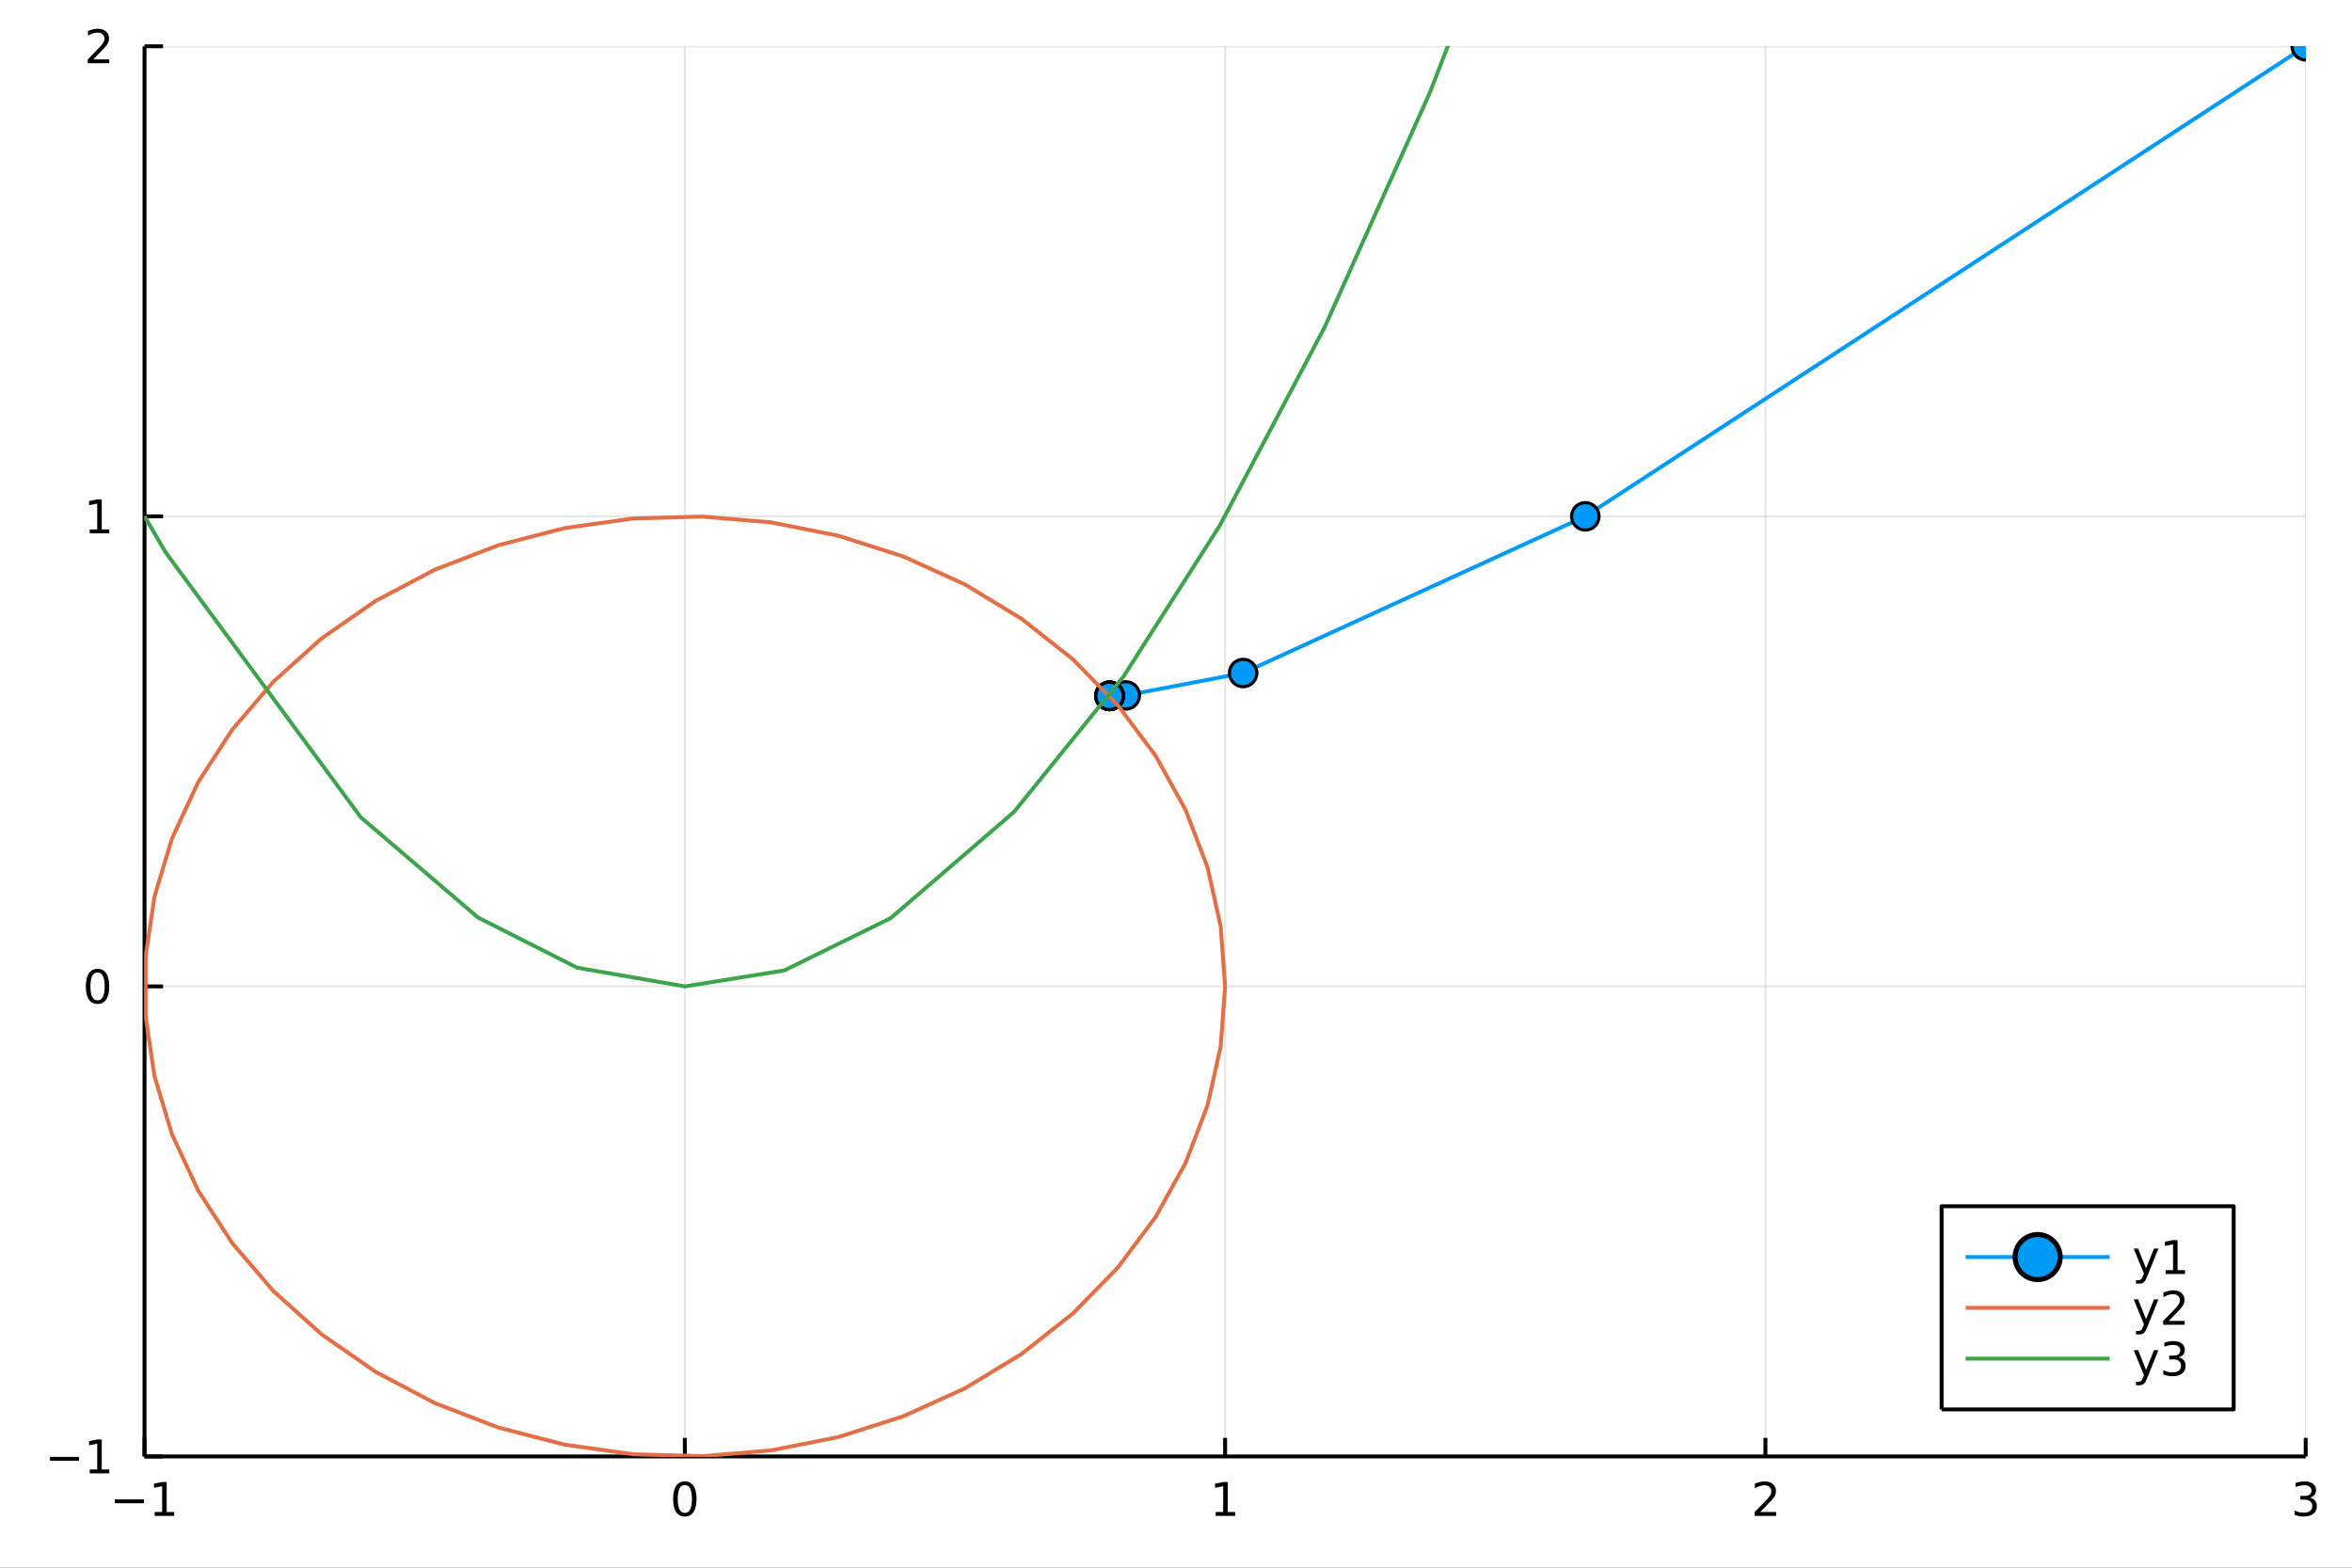 <?xml version="1.0" encoding="utf-8"?>
<svg xmlns="http://www.w3.org/2000/svg" xmlns:xlink="http://www.w3.org/1999/xlink" width="600" height="400" viewBox="0 0 2400 1600">
<rect x="0" y="0" width="2400" height="1600" fill="#333333" stroke="none"/>
<defs>
  <clipPath id="clip460">
    <rect x="0" y="0" width="2400" height="1600"/>
  </clipPath>
</defs>
<path clip-path="url(#clip460)" d="
M0 1600 L2400 1600 L2400 0 L0 0  Z
  " fill="#ffffff" fill-rule="evenodd" fill-opacity="1"/>
<defs>
  <clipPath id="clip461">
    <rect x="480" y="0" width="1681" height="1600"/>
  </clipPath>
</defs>
<path clip-path="url(#clip460)" d="
M147.478 1486.45 L2352.76 1486.45 L2352.76 47.244 L147.478 47.244  Z
  " fill="#ffffff" fill-rule="evenodd" fill-opacity="1"/>
<defs>
  <clipPath id="clip462">
    <rect x="147" y="47" width="2206" height="1440"/>
  </clipPath>
</defs>
<polyline clip-path="url(#clip462)" style="stroke:#000000; stroke-linecap:butt; stroke-linejoin:round; stroke-width:2; stroke-opacity:0.1; fill:none" points="
  147.478,1486.45 147.478,47.244 
  "/>
<polyline clip-path="url(#clip462)" style="stroke:#000000; stroke-linecap:butt; stroke-linejoin:round; stroke-width:2; stroke-opacity:0.1; fill:none" points="
  698.797,1486.45 698.797,47.244 
  "/>
<polyline clip-path="url(#clip462)" style="stroke:#000000; stroke-linecap:butt; stroke-linejoin:round; stroke-width:2; stroke-opacity:0.1; fill:none" points="
  1250.12,1486.45 1250.12,47.244 
  "/>
<polyline clip-path="url(#clip462)" style="stroke:#000000; stroke-linecap:butt; stroke-linejoin:round; stroke-width:2; stroke-opacity:0.1; fill:none" points="
  1801.44,1486.45 1801.44,47.244 
  "/>
<polyline clip-path="url(#clip462)" style="stroke:#000000; stroke-linecap:butt; stroke-linejoin:round; stroke-width:2; stroke-opacity:0.1; fill:none" points="
  2352.76,1486.45 2352.76,47.244 
  "/>
<polyline clip-path="url(#clip460)" style="stroke:#000000; stroke-linecap:butt; stroke-linejoin:round; stroke-width:4; stroke-opacity:1; fill:none" points="
  147.478,1486.45 2352.76,1486.45 
  "/>
<polyline clip-path="url(#clip460)" style="stroke:#000000; stroke-linecap:butt; stroke-linejoin:round; stroke-width:4; stroke-opacity:1; fill:none" points="
  147.478,1486.45 147.478,1467.55 
  "/>
<polyline clip-path="url(#clip460)" style="stroke:#000000; stroke-linecap:butt; stroke-linejoin:round; stroke-width:4; stroke-opacity:1; fill:none" points="
  698.797,1486.45 698.797,1467.55 
  "/>
<polyline clip-path="url(#clip460)" style="stroke:#000000; stroke-linecap:butt; stroke-linejoin:round; stroke-width:4; stroke-opacity:1; fill:none" points="
  1250.12,1486.45 1250.12,1467.55 
  "/>
<polyline clip-path="url(#clip460)" style="stroke:#000000; stroke-linecap:butt; stroke-linejoin:round; stroke-width:4; stroke-opacity:1; fill:none" points="
  1801.44,1486.45 1801.44,1467.55 
  "/>
<polyline clip-path="url(#clip460)" style="stroke:#000000; stroke-linecap:butt; stroke-linejoin:round; stroke-width:4; stroke-opacity:1; fill:none" points="
  2352.76,1486.45 2352.76,1467.55 
  "/>
<path clip-path="url(#clip460)" d="M117.235 1530.29 L146.911 1530.29 L146.911 1534.23 L117.235 1534.23 L117.235 1530.29 Z" fill="#000000" fill-rule="evenodd" fill-opacity="1" /><path clip-path="url(#clip460)" d="M157.814 1543.18 L165.452 1543.18 L165.452 1516.82 L157.142 1518.49 L157.142 1514.23 L165.406 1512.56 L170.082 1512.56 L170.082 1543.18 L177.721 1543.18 L177.721 1547.12 L157.814 1547.12 L157.814 1543.18 Z" fill="#000000" fill-rule="evenodd" fill-opacity="1" /><path clip-path="url(#clip460)" d="M698.797 1515.64 Q695.186 1515.64 693.358 1519.2 Q691.552 1522.75 691.552 1529.87 Q691.552 1536.98 693.358 1540.55 Q695.186 1544.09 698.797 1544.09 Q702.432 1544.09 704.237 1540.55 Q706.066 1536.98 706.066 1529.87 Q706.066 1522.75 704.237 1519.2 Q702.432 1515.64 698.797 1515.64 M698.797 1511.93 Q704.608 1511.93 707.663 1516.54 Q710.742 1521.12 710.742 1529.87 Q710.742 1538.6 707.663 1543.21 Q704.608 1547.79 698.797 1547.79 Q692.987 1547.79 689.909 1543.21 Q686.853 1538.6 686.853 1529.87 Q686.853 1521.12 689.909 1516.54 Q692.987 1511.93 698.797 1511.93 Z" fill="#000000" fill-rule="evenodd" fill-opacity="1" /><path clip-path="url(#clip460)" d="M1240.5 1543.18 L1248.14 1543.18 L1248.14 1516.82 L1239.83 1518.49 L1239.83 1514.23 L1248.09 1512.56 L1252.77 1512.56 L1252.77 1543.18 L1260.41 1543.18 L1260.41 1547.12 L1240.5 1547.12 L1240.5 1543.18 Z" fill="#000000" fill-rule="evenodd" fill-opacity="1" /><path clip-path="url(#clip460)" d="M1796.09 1543.18 L1812.41 1543.18 L1812.41 1547.12 L1790.46 1547.12 L1790.46 1543.18 Q1793.13 1540.43 1797.71 1535.8 Q1802.32 1531.15 1803.5 1529.81 Q1805.74 1527.28 1806.62 1525.55 Q1807.52 1523.79 1807.52 1522.1 Q1807.52 1519.34 1805.58 1517.61 Q1803.66 1515.87 1800.56 1515.87 Q1798.36 1515.87 1795.9 1516.63 Q1793.47 1517.4 1790.7 1518.95 L1790.7 1514.23 Q1793.52 1513.09 1795.97 1512.51 Q1798.43 1511.93 1800.46 1511.93 Q1805.83 1511.93 1809.03 1514.62 Q1812.22 1517.31 1812.22 1521.8 Q1812.22 1523.93 1811.41 1525.85 Q1810.63 1527.74 1808.52 1530.34 Q1807.94 1531.01 1804.84 1534.23 Q1801.74 1537.42 1796.09 1543.18 Z" fill="#000000" fill-rule="evenodd" fill-opacity="1" /><path clip-path="url(#clip460)" d="M2357 1528.49 Q2360.36 1529.2 2362.24 1531.47 Q2364.13 1533.74 2364.13 1537.07 Q2364.13 1542.19 2360.61 1544.99 Q2357.1 1547.79 2350.61 1547.79 Q2348.44 1547.79 2346.12 1547.35 Q2343.83 1546.93 2341.38 1546.08 L2341.38 1541.56 Q2343.32 1542.7 2345.64 1543.28 Q2347.95 1543.86 2350.48 1543.86 Q2354.87 1543.86 2357.17 1542.12 Q2359.48 1540.38 2359.48 1537.07 Q2359.48 1534.02 2357.33 1532.31 Q2355.2 1530.57 2351.38 1530.57 L2347.35 1530.57 L2347.35 1526.73 L2351.56 1526.73 Q2355.01 1526.73 2356.84 1525.36 Q2358.67 1523.97 2358.67 1521.38 Q2358.67 1518.72 2356.77 1517.31 Q2354.9 1515.87 2351.38 1515.87 Q2349.46 1515.87 2347.26 1516.29 Q2345.06 1516.7 2342.42 1517.58 L2342.42 1513.42 Q2345.08 1512.68 2347.4 1512.31 Q2349.74 1511.93 2351.8 1511.93 Q2357.12 1511.93 2360.22 1514.37 Q2363.32 1516.77 2363.32 1520.89 Q2363.32 1523.76 2361.68 1525.75 Q2360.04 1527.72 2357 1528.49 Z" fill="#000000" fill-rule="evenodd" fill-opacity="1" /><polyline clip-path="url(#clip462)" style="stroke:#000000; stroke-linecap:butt; stroke-linejoin:round; stroke-width:2; stroke-opacity:0.1; fill:none" points="
  147.478,1486.45 2352.76,1486.45 
  "/>
<polyline clip-path="url(#clip462)" style="stroke:#000000; stroke-linecap:butt; stroke-linejoin:round; stroke-width:2; stroke-opacity:0.1; fill:none" points="
  147.478,1006.71 2352.76,1006.71 
  "/>
<polyline clip-path="url(#clip462)" style="stroke:#000000; stroke-linecap:butt; stroke-linejoin:round; stroke-width:2; stroke-opacity:0.1; fill:none" points="
  147.478,526.979 2352.76,526.979 
  "/>
<polyline clip-path="url(#clip462)" style="stroke:#000000; stroke-linecap:butt; stroke-linejoin:round; stroke-width:2; stroke-opacity:0.1; fill:none" points="
  147.478,47.244 2352.76,47.244 
  "/>
<polyline clip-path="url(#clip460)" style="stroke:#000000; stroke-linecap:butt; stroke-linejoin:round; stroke-width:4; stroke-opacity:1; fill:none" points="
  147.478,1486.45 147.478,47.244 
  "/>
<polyline clip-path="url(#clip460)" style="stroke:#000000; stroke-linecap:butt; stroke-linejoin:round; stroke-width:4; stroke-opacity:1; fill:none" points="
  147.478,1486.45 166.376,1486.45 
  "/>
<polyline clip-path="url(#clip460)" style="stroke:#000000; stroke-linecap:butt; stroke-linejoin:round; stroke-width:4; stroke-opacity:1; fill:none" points="
  147.478,1006.71 166.376,1006.71 
  "/>
<polyline clip-path="url(#clip460)" style="stroke:#000000; stroke-linecap:butt; stroke-linejoin:round; stroke-width:4; stroke-opacity:1; fill:none" points="
  147.478,526.979 166.376,526.979 
  "/>
<polyline clip-path="url(#clip460)" style="stroke:#000000; stroke-linecap:butt; stroke-linejoin:round; stroke-width:4; stroke-opacity:1; fill:none" points="
  147.478,47.244 166.376,47.244 
  "/>
<path clip-path="url(#clip460)" d="M50.992 1486.9 L80.668 1486.9 L80.668 1490.83 L50.992 1490.83 L50.992 1486.9 Z" fill="#000000" fill-rule="evenodd" fill-opacity="1" /><path clip-path="url(#clip460)" d="M91.571 1499.79 L99.21 1499.79 L99.21 1473.43 L90.899 1475.09 L90.899 1470.83 L99.163 1469.17 L103.839 1469.17 L103.839 1499.79 L111.478 1499.79 L111.478 1503.73 L91.571 1503.73 L91.571 1499.79 Z" fill="#000000" fill-rule="evenodd" fill-opacity="1" /><path clip-path="url(#clip460)" d="M99.534 992.512 Q95.922 992.512 94.094 996.077 Q92.288 999.618 92.288 1006.75 Q92.288 1013.85 94.094 1017.42 Q95.922 1020.96 99.534 1020.96 Q103.168 1020.96 104.973 1017.42 Q106.802 1013.85 106.802 1006.75 Q106.802 999.618 104.973 996.077 Q103.168 992.512 99.534 992.512 M99.534 988.808 Q105.344 988.808 108.399 993.415 Q111.478 997.998 111.478 1006.75 Q111.478 1015.47 108.399 1020.08 Q105.344 1024.66 99.534 1024.66 Q93.723 1024.66 90.645 1020.08 Q87.589 1015.47 87.589 1006.75 Q87.589 997.998 90.645 993.415 Q93.723 988.808 99.534 988.808 Z" fill="#000000" fill-rule="evenodd" fill-opacity="1" /><path clip-path="url(#clip460)" d="M91.571 540.324 L99.21 540.324 L99.21 513.958 L90.899 515.625 L90.899 511.365 L99.163 509.699 L103.839 509.699 L103.839 540.324 L111.478 540.324 L111.478 544.259 L91.571 544.259 L91.571 540.324 Z" fill="#000000" fill-rule="evenodd" fill-opacity="1" /><path clip-path="url(#clip460)" d="M95.159 60.589 L111.478 60.589 L111.478 64.524 L89.534 64.524 L89.534 60.589 Q92.196 57.834 96.779 53.205 Q101.385 48.552 102.566 47.209 Q104.811 44.686 105.691 42.95 Q106.594 41.191 106.594 39.501 Q106.594 36.746 104.649 35.01 Q102.728 33.274 99.626 33.274 Q97.427 33.274 94.973 34.038 Q92.543 34.802 89.765 36.353 L89.765 31.631 Q92.589 30.497 95.043 29.918 Q97.496 29.339 99.534 29.339 Q104.904 29.339 108.098 32.024 Q111.293 34.709 111.293 39.2 Q111.293 41.33 110.483 43.251 Q109.696 45.149 107.589 47.742 Q107.01 48.413 103.909 51.631 Q100.807 54.825 95.159 60.589 Z" fill="#000000" fill-rule="evenodd" fill-opacity="1" /><polyline clip-path="url(#clip462)" style="stroke:#009af9; stroke-linecap:butt; stroke-linejoin:round; stroke-width:4; stroke-opacity:1; fill:none" points="
  2352.76,47.244 1617.66,526.979 1268.49,686.89 1148.79,709.735 1132.52,710.221 1132.22,710.221 1132.22,710.221 1132.22,710.221 
  
  
  "/>
<circle clip-path="url(#clip462)" cx="2352.76" cy="47.244" r="14" fill="#009af9" fill-rule="evenodd" fill-opacity="1" stroke="#000000" stroke-opacity="1" stroke-width="3.2"/>
<circle clip-path="url(#clip462)" cx="1617.66" cy="526.979" r="14" fill="#009af9" fill-rule="evenodd" fill-opacity="1" stroke="#000000" stroke-opacity="1" stroke-width="3.2"/>
<circle clip-path="url(#clip462)" cx="1268.49" cy="686.89" r="14" fill="#009af9" fill-rule="evenodd" fill-opacity="1" stroke="#000000" stroke-opacity="1" stroke-width="3.2"/>
<circle clip-path="url(#clip462)" cx="1148.79" cy="709.735" r="14" fill="#009af9" fill-rule="evenodd" fill-opacity="1" stroke="#000000" stroke-opacity="1" stroke-width="3.2"/>
<circle clip-path="url(#clip462)" cx="1132.52" cy="710.221" r="14" fill="#009af9" fill-rule="evenodd" fill-opacity="1" stroke="#000000" stroke-opacity="1" stroke-width="3.2"/>
<circle clip-path="url(#clip462)" cx="1132.22" cy="710.221" r="14" fill="#009af9" fill-rule="evenodd" fill-opacity="1" stroke="#000000" stroke-opacity="1" stroke-width="3.2"/>
<circle clip-path="url(#clip462)" cx="1132.22" cy="710.221" r="14" fill="#009af9" fill-rule="evenodd" fill-opacity="1" stroke="#000000" stroke-opacity="1" stroke-width="3.2"/>
<circle clip-path="url(#clip462)" cx="1132.22" cy="710.221" r="14" fill="#009af9" fill-rule="evenodd" fill-opacity="1" stroke="#000000" stroke-opacity="1" stroke-width="3.2"/>
<circle clip-path="url(#clip462)" cx="1132.22" cy="710.221" r="14" fill="#009af9" fill-rule="evenodd" fill-opacity="1" stroke="#000000" stroke-opacity="1" stroke-width="3.2"/>
<circle clip-path="url(#clip462)" cx="1132.22" cy="710.221" r="14" fill="#009af9" fill-rule="evenodd" fill-opacity="1" stroke="#000000" stroke-opacity="1" stroke-width="3.2"/>
<circle clip-path="url(#clip462)" cx="1132.22" cy="710.221" r="14" fill="#009af9" fill-rule="evenodd" fill-opacity="1" stroke="#000000" stroke-opacity="1" stroke-width="3.2"/>
<circle clip-path="url(#clip462)" cx="1132.22" cy="710.221" r="14" fill="#009af9" fill-rule="evenodd" fill-opacity="1" stroke="#000000" stroke-opacity="1" stroke-width="3.2"/>
<circle clip-path="url(#clip462)" cx="1132.22" cy="710.221" r="14" fill="#009af9" fill-rule="evenodd" fill-opacity="1" stroke="#000000" stroke-opacity="1" stroke-width="3.2"/>
<circle clip-path="url(#clip462)" cx="1132.22" cy="710.221" r="14" fill="#009af9" fill-rule="evenodd" fill-opacity="1" stroke="#000000" stroke-opacity="1" stroke-width="3.2"/>
<circle clip-path="url(#clip462)" cx="1132.22" cy="710.221" r="14" fill="#009af9" fill-rule="evenodd" fill-opacity="1" stroke="#000000" stroke-opacity="1" stroke-width="3.2"/>
<circle clip-path="url(#clip462)" cx="1132.22" cy="710.221" r="14" fill="#009af9" fill-rule="evenodd" fill-opacity="1" stroke="#000000" stroke-opacity="1" stroke-width="3.2"/>
<circle clip-path="url(#clip462)" cx="1132.22" cy="710.221" r="14" fill="#009af9" fill-rule="evenodd" fill-opacity="1" stroke="#000000" stroke-opacity="1" stroke-width="3.2"/>
<circle clip-path="url(#clip462)" cx="1132.22" cy="710.221" r="14" fill="#009af9" fill-rule="evenodd" fill-opacity="1" stroke="#000000" stroke-opacity="1" stroke-width="3.2"/>
<circle clip-path="url(#clip462)" cx="1132.22" cy="710.221" r="14" fill="#009af9" fill-rule="evenodd" fill-opacity="1" stroke="#000000" stroke-opacity="1" stroke-width="3.2"/>
<circle clip-path="url(#clip462)" cx="1132.22" cy="710.221" r="14" fill="#009af9" fill-rule="evenodd" fill-opacity="1" stroke="#000000" stroke-opacity="1" stroke-width="3.2"/>
<circle clip-path="url(#clip462)" cx="1132.22" cy="710.221" r="14" fill="#009af9" fill-rule="evenodd" fill-opacity="1" stroke="#000000" stroke-opacity="1" stroke-width="3.2"/>
<polyline clip-path="url(#clip462)" style="stroke:#e26f46; stroke-linecap:butt; stroke-linejoin:round; stroke-width:4; stroke-opacity:1; fill:none" points="
  1250.12,1006.71 1245.59,945.366 1232.09,885.026 1209.82,826.685 1179.17,771.299 1140.63,719.779 1094.84,672.97 1042.54,631.642 984.597,596.472 921.962,568.038 
  855.663,546.807 786.788,533.128 716.468,527.225 645.858,529.195 576.117,539.007 508.391,556.498 443.791,581.381 383.378,613.248 328.145,651.576 278.997,695.736 
  236.743,745.001 202.076,798.564 175.564,855.545 157.645,915.008 148.611,975.977 148.611,1037.45 157.645,1098.42 175.564,1157.88 202.076,1214.86 236.743,1268.43 
  278.997,1317.69 328.145,1361.85 383.378,1400.18 443.791,1432.05 508.391,1456.93 576.117,1474.42 645.858,1484.23 716.468,1486.2 786.788,1480.3 855.663,1466.62 
  921.962,1445.39 984.597,1416.95 1042.54,1381.78 1094.84,1340.46 1140.63,1293.65 1179.17,1242.13 1209.82,1186.74 1232.09,1128.4 1245.59,1068.06 1250.12,1006.71 
  
  "/>
<polyline clip-path="url(#clip462)" style="stroke:#3da44d; stroke-linecap:butt; stroke-linejoin:round; stroke-width:4; stroke-opacity:1; fill:none" points="
  147.478,526.979 169.014,563.727 368.149,834.158 487.82,936.46 589.001,987.686 698.912,1006.71 800.24,990.471 908.874,937.059 1034.74,828.591 1146.59,690.231 
  1244.68,536.403 1351.61,334.083 1459.19,94.14 1578.12,-213.668 1691.29,-547.996 1808.96,-938.488 1908.01,-1301.08 2028.93,-1785.75 2142.61,-2283.44 2324.73,-3165.81 
  2352.76,-3310.9 
  "/>
<path clip-path="url(#clip460)" d="
M1981.21 1438.47 L2279.25 1438.47 L2279.25 1231.11 L1981.21 1231.11  Z
  " fill="#ffffff" fill-rule="evenodd" fill-opacity="1"/>
<polyline clip-path="url(#clip460)" style="stroke:#000000; stroke-linecap:butt; stroke-linejoin:round; stroke-width:4; stroke-opacity:1; fill:none" points="
  1981.21,1438.47 2279.25,1438.47 2279.25,1231.11 1981.21,1231.11 1981.21,1438.47 
  "/>
<polyline clip-path="url(#clip460)" style="stroke:#009af9; stroke-linecap:butt; stroke-linejoin:round; stroke-width:4; stroke-opacity:1; fill:none" points="
  2005.71,1282.95 2152.73,1282.95 
  "/>
<circle clip-path="url(#clip460)" cx="2079.22" cy="1282.95" r="23" fill="#009af9" fill-rule="evenodd" fill-opacity="1" stroke="#000000" stroke-opacity="1" stroke-width="5.12"/>
<path clip-path="url(#clip460)" d="M2191.07 1302.64 Q2189.27 1307.27 2187.56 1308.68 Q2185.84 1310.1 2182.97 1310.1 L2179.57 1310.1 L2179.57 1306.53 L2182.07 1306.53 Q2183.83 1306.53 2184.8 1305.7 Q2185.77 1304.86 2186.95 1301.76 L2187.72 1299.82 L2177.23 1274.31 L2181.75 1274.31 L2189.85 1294.59 L2197.95 1274.31 L2202.46 1274.31 L2191.07 1302.64 Z" fill="#000000" fill-rule="evenodd" fill-opacity="1" /><path clip-path="url(#clip460)" d="M2209.75 1296.3 L2217.39 1296.3 L2217.39 1269.93 L2209.08 1271.6 L2209.08 1267.34 L2217.35 1265.67 L2222.02 1265.67 L2222.02 1296.3 L2229.66 1296.3 L2229.66 1300.23 L2209.75 1300.23 L2209.75 1296.3 Z" fill="#000000" fill-rule="evenodd" fill-opacity="1" /><polyline clip-path="url(#clip460)" style="stroke:#e26f46; stroke-linecap:butt; stroke-linejoin:round; stroke-width:4; stroke-opacity:1; fill:none" points="
  2005.71,1334.79 2152.73,1334.79 
  "/>
<path clip-path="url(#clip460)" d="M2191.07 1354.48 Q2189.27 1359.11 2187.56 1360.52 Q2185.84 1361.94 2182.97 1361.94 L2179.57 1361.94 L2179.57 1358.37 L2182.07 1358.37 Q2183.83 1358.37 2184.8 1357.54 Q2185.77 1356.7 2186.95 1353.6 L2187.72 1351.66 L2177.23 1326.15 L2181.75 1326.15 L2189.85 1346.43 L2197.95 1326.15 L2202.46 1326.15 L2191.07 1354.48 Z" fill="#000000" fill-rule="evenodd" fill-opacity="1" /><path clip-path="url(#clip460)" d="M2212.97 1348.14 L2229.29 1348.14 L2229.29 1352.07 L2207.35 1352.07 L2207.35 1348.14 Q2210.01 1345.38 2214.59 1340.76 Q2219.2 1336.1 2220.38 1334.76 Q2222.62 1332.24 2223.5 1330.5 Q2224.41 1328.74 2224.41 1327.05 Q2224.41 1324.3 2222.46 1322.56 Q2220.54 1320.82 2217.44 1320.82 Q2215.24 1320.82 2212.79 1321.59 Q2210.36 1322.35 2207.58 1323.9 L2207.58 1319.18 Q2210.4 1318.05 2212.86 1317.47 Q2215.31 1316.89 2217.35 1316.89 Q2222.72 1316.89 2225.91 1319.57 Q2229.11 1322.26 2229.11 1326.75 Q2229.11 1328.88 2228.3 1330.8 Q2227.51 1332.7 2225.4 1335.29 Q2224.82 1335.96 2221.72 1339.18 Q2218.62 1342.38 2212.97 1348.14 Z" fill="#000000" fill-rule="evenodd" fill-opacity="1" /><polyline clip-path="url(#clip460)" style="stroke:#3da44d; stroke-linecap:butt; stroke-linejoin:round; stroke-width:4; stroke-opacity:1; fill:none" points="
  2005.71,1386.63 2152.73,1386.63 
  "/>
<path clip-path="url(#clip460)" d="M2191.07 1406.32 Q2189.27 1410.95 2187.56 1412.36 Q2185.84 1413.78 2182.97 1413.78 L2179.57 1413.78 L2179.57 1410.21 L2182.07 1410.21 Q2183.83 1410.21 2184.8 1409.38 Q2185.77 1408.54 2186.95 1405.44 L2187.72 1403.5 L2177.23 1377.99 L2181.75 1377.99 L2189.85 1398.27 L2197.95 1377.99 L2202.46 1377.99 L2191.07 1406.32 Z" fill="#000000" fill-rule="evenodd" fill-opacity="1" /><path clip-path="url(#clip460)" d="M2223.11 1385.28 Q2226.47 1386 2228.34 1388.27 Q2230.24 1390.53 2230.24 1393.87 Q2230.24 1398.98 2226.72 1401.78 Q2223.2 1404.59 2216.72 1404.59 Q2214.55 1404.59 2212.23 1404.15 Q2209.94 1403.73 2207.49 1402.87 L2207.49 1398.36 Q2209.43 1399.49 2211.75 1400.07 Q2214.06 1400.65 2216.58 1400.65 Q2220.98 1400.65 2223.27 1398.91 Q2225.59 1397.18 2225.59 1393.87 Q2225.59 1390.81 2223.43 1389.1 Q2221.31 1387.36 2217.49 1387.36 L2213.46 1387.36 L2213.46 1383.52 L2217.67 1383.52 Q2221.12 1383.52 2222.95 1382.16 Q2224.78 1380.77 2224.78 1378.17 Q2224.78 1375.51 2222.88 1374.1 Q2221 1372.66 2217.49 1372.66 Q2215.56 1372.66 2213.37 1373.08 Q2211.17 1373.5 2208.53 1374.38 L2208.53 1370.21 Q2211.19 1369.47 2213.5 1369.1 Q2215.84 1368.73 2217.9 1368.73 Q2223.23 1368.73 2226.33 1371.16 Q2229.43 1373.57 2229.43 1377.69 Q2229.43 1380.56 2227.79 1382.55 Q2226.14 1384.52 2223.11 1385.28 Z" fill="#000000" fill-rule="evenodd" fill-opacity="1" /></svg>

